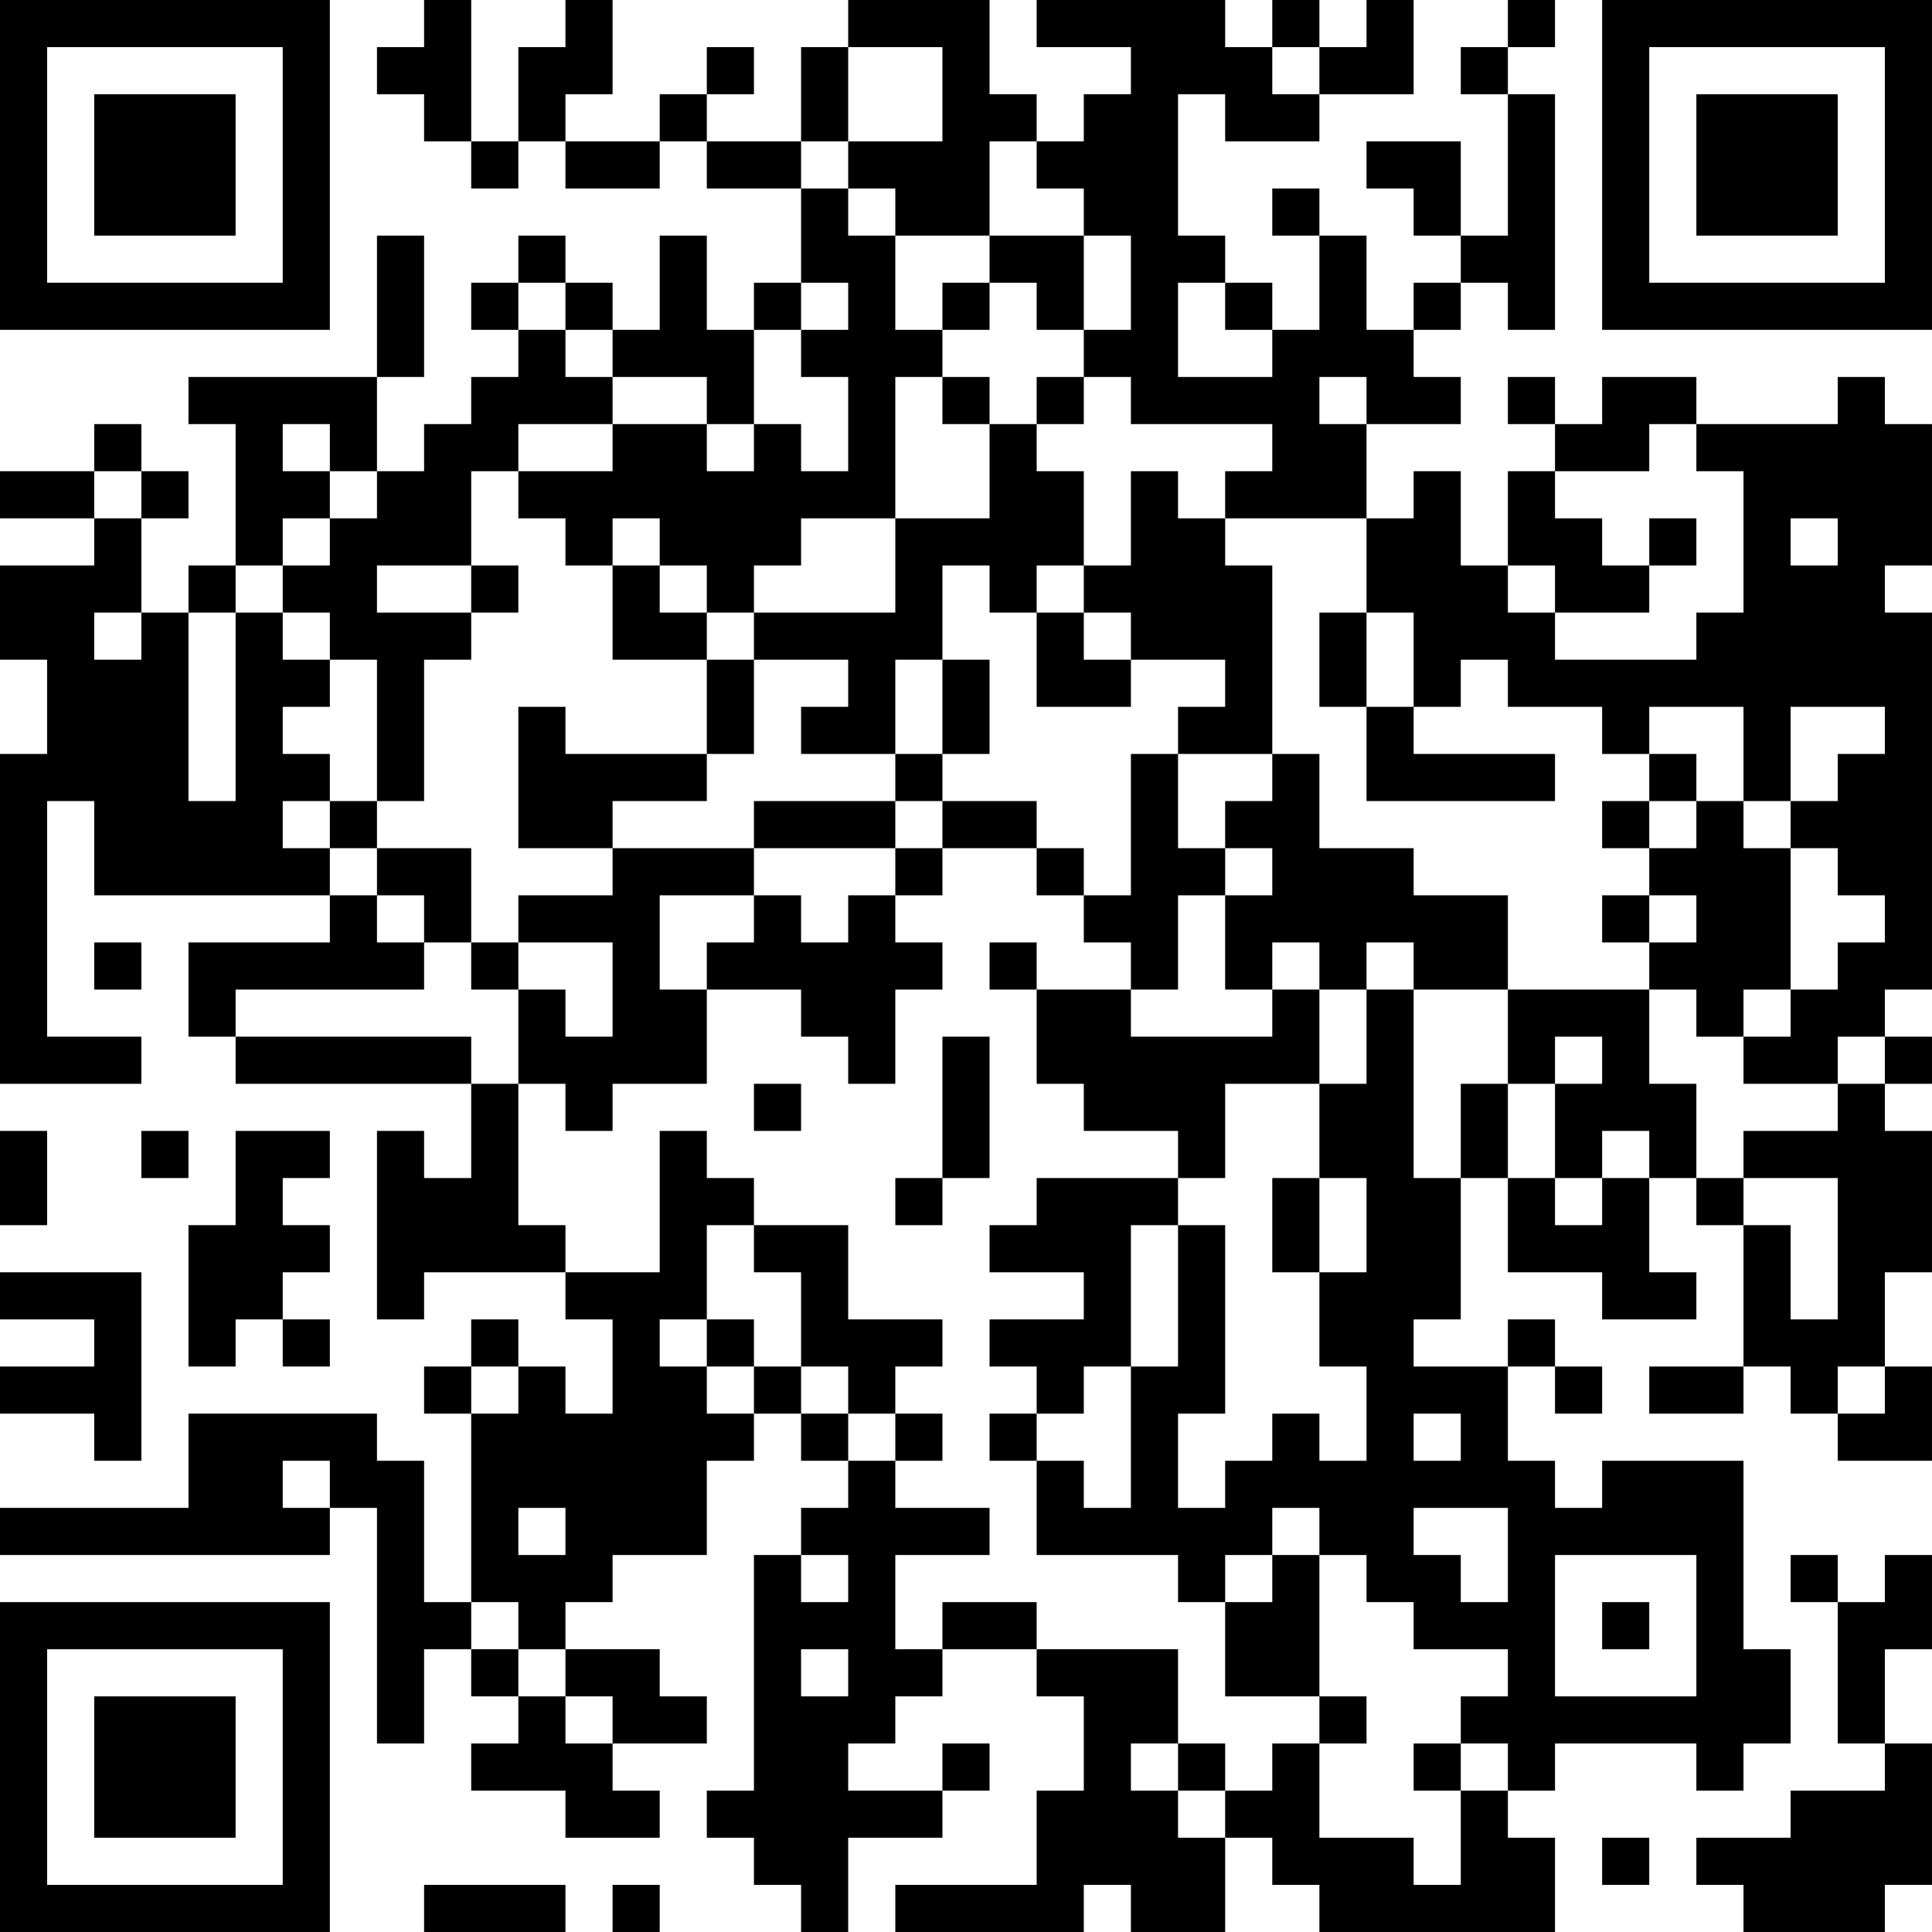 <?xml version="1.0" encoding="UTF-8"?>
<svg xmlns="http://www.w3.org/2000/svg" version="1.1" width="200" height="200" viewBox="0 0 200 200"><rect x="0" y="0" width="200" height="200" fill="#ffffff"/><g transform="scale(4.878)"><g transform="translate(0,0)"><path fill-rule="evenodd" d="M9 0L9 1L8 1L8 2L9 2L9 3L10 3L10 4L11 4L11 3L12 3L12 4L14 4L14 3L15 3L15 4L17 4L17 6L16 6L16 7L15 7L15 5L14 5L14 7L13 7L13 6L12 6L12 5L11 5L11 6L10 6L10 7L11 7L11 8L10 8L10 9L9 9L9 10L8 10L8 8L9 8L9 5L8 5L8 8L4 8L4 9L5 9L5 12L4 12L4 13L3 13L3 11L4 11L4 10L3 10L3 9L2 9L2 10L0 10L0 11L2 11L2 12L0 12L0 14L1 14L1 16L0 16L0 23L3 23L3 22L1 22L1 17L2 17L2 19L7 19L7 20L4 20L4 22L5 22L5 23L10 23L10 25L9 25L9 24L8 24L8 28L9 28L9 27L12 27L12 28L13 28L13 30L12 30L12 29L11 29L11 28L10 28L10 29L9 29L9 30L10 30L10 34L9 34L9 31L8 31L8 30L4 30L4 32L0 32L0 33L7 33L7 32L8 32L8 37L9 37L9 35L10 35L10 36L11 36L11 37L10 37L10 38L12 38L12 39L14 39L14 38L13 38L13 37L15 37L15 36L14 36L14 35L12 35L12 34L13 34L13 33L15 33L15 31L16 31L16 30L17 30L17 31L18 31L18 32L17 32L17 33L16 33L16 38L15 38L15 39L16 39L16 40L17 40L17 41L18 41L18 39L20 39L20 38L21 38L21 37L20 37L20 38L18 38L18 37L19 37L19 36L20 36L20 35L22 35L22 36L23 36L23 38L22 38L22 40L19 40L19 41L23 41L23 40L24 40L24 41L26 41L26 39L27 39L27 40L28 40L28 41L33 41L33 39L32 39L32 38L33 38L33 37L36 37L36 38L37 38L37 37L38 37L38 35L37 35L37 31L34 31L34 32L33 32L33 31L32 31L32 29L33 29L33 30L34 30L34 29L33 29L33 28L32 28L32 29L30 29L30 28L31 28L31 25L32 25L32 27L34 27L34 28L36 28L36 27L35 27L35 25L36 25L36 26L37 26L37 29L35 29L35 30L37 30L37 29L38 29L38 30L39 30L39 31L41 31L41 29L40 29L40 27L41 27L41 24L40 24L40 23L41 23L41 22L40 22L40 21L41 21L41 13L40 13L40 12L41 12L41 9L40 9L40 8L39 8L39 9L36 9L36 8L34 8L34 9L33 9L33 8L32 8L32 9L33 9L33 10L32 10L32 12L31 12L31 10L30 10L30 11L29 11L29 9L31 9L31 8L30 8L30 7L31 7L31 6L32 6L32 7L33 7L33 2L32 2L32 1L33 1L33 0L32 0L32 1L31 1L31 2L32 2L32 5L31 5L31 3L29 3L29 4L30 4L30 5L31 5L31 6L30 6L30 7L29 7L29 5L28 5L28 4L27 4L27 5L28 5L28 7L27 7L27 6L26 6L26 5L25 5L25 2L26 2L26 3L28 3L28 2L30 2L30 0L29 0L29 1L28 1L28 0L27 0L27 1L26 1L26 0L22 0L22 1L24 1L24 2L23 2L23 3L22 3L22 2L21 2L21 0L18 0L18 1L17 1L17 3L15 3L15 2L16 2L16 1L15 1L15 2L14 2L14 3L12 3L12 2L13 2L13 0L12 0L12 1L11 1L11 3L10 3L10 0ZM18 1L18 3L17 3L17 4L18 4L18 5L19 5L19 7L20 7L20 8L19 8L19 11L17 11L17 12L16 12L16 13L15 13L15 12L14 12L14 11L13 11L13 12L12 12L12 11L11 11L11 10L13 10L13 9L15 9L15 10L16 10L16 9L17 9L17 10L18 10L18 8L17 8L17 7L18 7L18 6L17 6L17 7L16 7L16 9L15 9L15 8L13 8L13 7L12 7L12 6L11 6L11 7L12 7L12 8L13 8L13 9L11 9L11 10L10 10L10 12L8 12L8 13L10 13L10 14L9 14L9 17L8 17L8 14L7 14L7 13L6 13L6 12L7 12L7 11L8 11L8 10L7 10L7 9L6 9L6 10L7 10L7 11L6 11L6 12L5 12L5 13L4 13L4 17L5 17L5 13L6 13L6 14L7 14L7 15L6 15L6 16L7 16L7 17L6 17L6 18L7 18L7 19L8 19L8 20L9 20L9 21L5 21L5 22L10 22L10 23L11 23L11 26L12 26L12 27L14 27L14 24L15 24L15 25L16 25L16 26L15 26L15 28L14 28L14 29L15 29L15 30L16 30L16 29L17 29L17 30L18 30L18 31L19 31L19 32L21 32L21 33L19 33L19 35L20 35L20 34L22 34L22 35L25 35L25 37L24 37L24 38L25 38L25 39L26 39L26 38L27 38L27 37L28 37L28 39L30 39L30 40L31 40L31 38L32 38L32 37L31 37L31 36L32 36L32 35L30 35L30 34L29 34L29 33L28 33L28 32L27 32L27 33L26 33L26 34L25 34L25 33L22 33L22 31L23 31L23 32L24 32L24 29L25 29L25 26L26 26L26 30L25 30L25 32L26 32L26 31L27 31L27 30L28 30L28 31L29 31L29 29L28 29L28 27L29 27L29 25L28 25L28 23L29 23L29 21L30 21L30 25L31 25L31 23L32 23L32 25L33 25L33 26L34 26L34 25L35 25L35 24L34 24L34 25L33 25L33 23L34 23L34 22L33 22L33 23L32 23L32 21L35 21L35 23L36 23L36 25L37 25L37 26L38 26L38 28L39 28L39 25L37 25L37 24L39 24L39 23L40 23L40 22L39 22L39 23L37 23L37 22L38 22L38 21L39 21L39 20L40 20L40 19L39 19L39 18L38 18L38 17L39 17L39 16L40 16L40 15L38 15L38 17L37 17L37 15L35 15L35 16L34 16L34 15L32 15L32 14L31 14L31 15L30 15L30 13L29 13L29 11L26 11L26 10L27 10L27 9L24 9L24 8L23 8L23 7L24 7L24 5L23 5L23 4L22 4L22 3L21 3L21 5L19 5L19 4L18 4L18 3L20 3L20 1ZM27 1L27 2L28 2L28 1ZM21 5L21 6L20 6L20 7L21 7L21 6L22 6L22 7L23 7L23 5ZM25 6L25 8L27 8L27 7L26 7L26 6ZM20 8L20 9L21 9L21 11L19 11L19 13L16 13L16 14L15 14L15 13L14 13L14 12L13 12L13 14L15 14L15 16L12 16L12 15L11 15L11 18L13 18L13 19L11 19L11 20L10 20L10 18L8 18L8 17L7 17L7 18L8 18L8 19L9 19L9 20L10 20L10 21L11 21L11 23L12 23L12 24L13 24L13 23L15 23L15 21L17 21L17 22L18 22L18 23L19 23L19 21L20 21L20 20L19 20L19 19L20 19L20 18L22 18L22 19L23 19L23 20L24 20L24 21L22 21L22 20L21 20L21 21L22 21L22 23L23 23L23 24L25 24L25 25L22 25L22 26L21 26L21 27L23 27L23 28L21 28L21 29L22 29L22 30L21 30L21 31L22 31L22 30L23 30L23 29L24 29L24 26L25 26L25 25L26 25L26 23L28 23L28 21L29 21L29 20L30 20L30 21L32 21L32 19L30 19L30 18L28 18L28 16L27 16L27 12L26 12L26 11L25 11L25 10L24 10L24 12L23 12L23 10L22 10L22 9L23 9L23 8L22 8L22 9L21 9L21 8ZM28 8L28 9L29 9L29 8ZM35 9L35 10L33 10L33 11L34 11L34 12L35 12L35 13L33 13L33 12L32 12L32 13L33 13L33 14L36 14L36 13L37 13L37 10L36 10L36 9ZM2 10L2 11L3 11L3 10ZM35 11L35 12L36 12L36 11ZM38 11L38 12L39 12L39 11ZM10 12L10 13L11 13L11 12ZM20 12L20 14L19 14L19 16L17 16L17 15L18 15L18 14L16 14L16 16L15 16L15 17L13 17L13 18L16 18L16 19L14 19L14 21L15 21L15 20L16 20L16 19L17 19L17 20L18 20L18 19L19 19L19 18L20 18L20 17L22 17L22 18L23 18L23 19L24 19L24 16L25 16L25 18L26 18L26 19L25 19L25 21L24 21L24 22L27 22L27 21L28 21L28 20L27 20L27 21L26 21L26 19L27 19L27 18L26 18L26 17L27 17L27 16L25 16L25 15L26 15L26 14L24 14L24 13L23 13L23 12L22 12L22 13L21 13L21 12ZM2 13L2 14L3 14L3 13ZM22 13L22 15L24 15L24 14L23 14L23 13ZM28 13L28 15L29 15L29 17L33 17L33 16L30 16L30 15L29 15L29 13ZM20 14L20 16L19 16L19 17L16 17L16 18L19 18L19 17L20 17L20 16L21 16L21 14ZM35 16L35 17L34 17L34 18L35 18L35 19L34 19L34 20L35 20L35 21L36 21L36 22L37 22L37 21L38 21L38 18L37 18L37 17L36 17L36 16ZM35 17L35 18L36 18L36 17ZM35 19L35 20L36 20L36 19ZM2 20L2 21L3 21L3 20ZM11 20L11 21L12 21L12 22L13 22L13 20ZM20 22L20 25L19 25L19 26L20 26L20 25L21 25L21 22ZM16 23L16 24L17 24L17 23ZM0 24L0 26L1 26L1 24ZM3 24L3 25L4 25L4 24ZM5 24L5 26L4 26L4 29L5 29L5 28L6 28L6 29L7 29L7 28L6 28L6 27L7 27L7 26L6 26L6 25L7 25L7 24ZM27 25L27 27L28 27L28 25ZM16 26L16 27L17 27L17 29L18 29L18 30L19 30L19 31L20 31L20 30L19 30L19 29L20 29L20 28L18 28L18 26ZM0 27L0 28L2 28L2 29L0 29L0 30L2 30L2 31L3 31L3 27ZM15 28L15 29L16 29L16 28ZM10 29L10 30L11 30L11 29ZM39 29L39 30L40 30L40 29ZM30 30L30 31L31 31L31 30ZM6 31L6 32L7 32L7 31ZM11 32L11 33L12 33L12 32ZM30 32L30 33L31 33L31 34L32 34L32 32ZM17 33L17 34L18 34L18 33ZM27 33L27 34L26 34L26 36L28 36L28 37L29 37L29 36L28 36L28 33ZM33 33L33 36L36 36L36 33ZM38 33L38 34L39 34L39 37L40 37L40 38L38 38L38 39L36 39L36 40L37 40L37 41L40 41L40 40L41 40L41 37L40 37L40 35L41 35L41 33L40 33L40 34L39 34L39 33ZM10 34L10 35L11 35L11 36L12 36L12 37L13 37L13 36L12 36L12 35L11 35L11 34ZM34 34L34 35L35 35L35 34ZM17 35L17 36L18 36L18 35ZM25 37L25 38L26 38L26 37ZM30 37L30 38L31 38L31 37ZM34 39L34 40L35 40L35 39ZM9 40L9 41L12 41L12 40ZM13 40L13 41L14 41L14 40ZM0 0L0 7L7 7L7 0ZM1 1L1 6L6 6L6 1ZM2 2L2 5L5 5L5 2ZM34 0L34 7L41 7L41 0ZM35 1L35 6L40 6L40 1ZM36 2L36 5L39 5L39 2ZM0 34L0 41L7 41L7 34ZM1 35L1 40L6 40L6 35ZM2 36L2 39L5 39L5 36Z" fill="#000000"/></g></g></svg>
